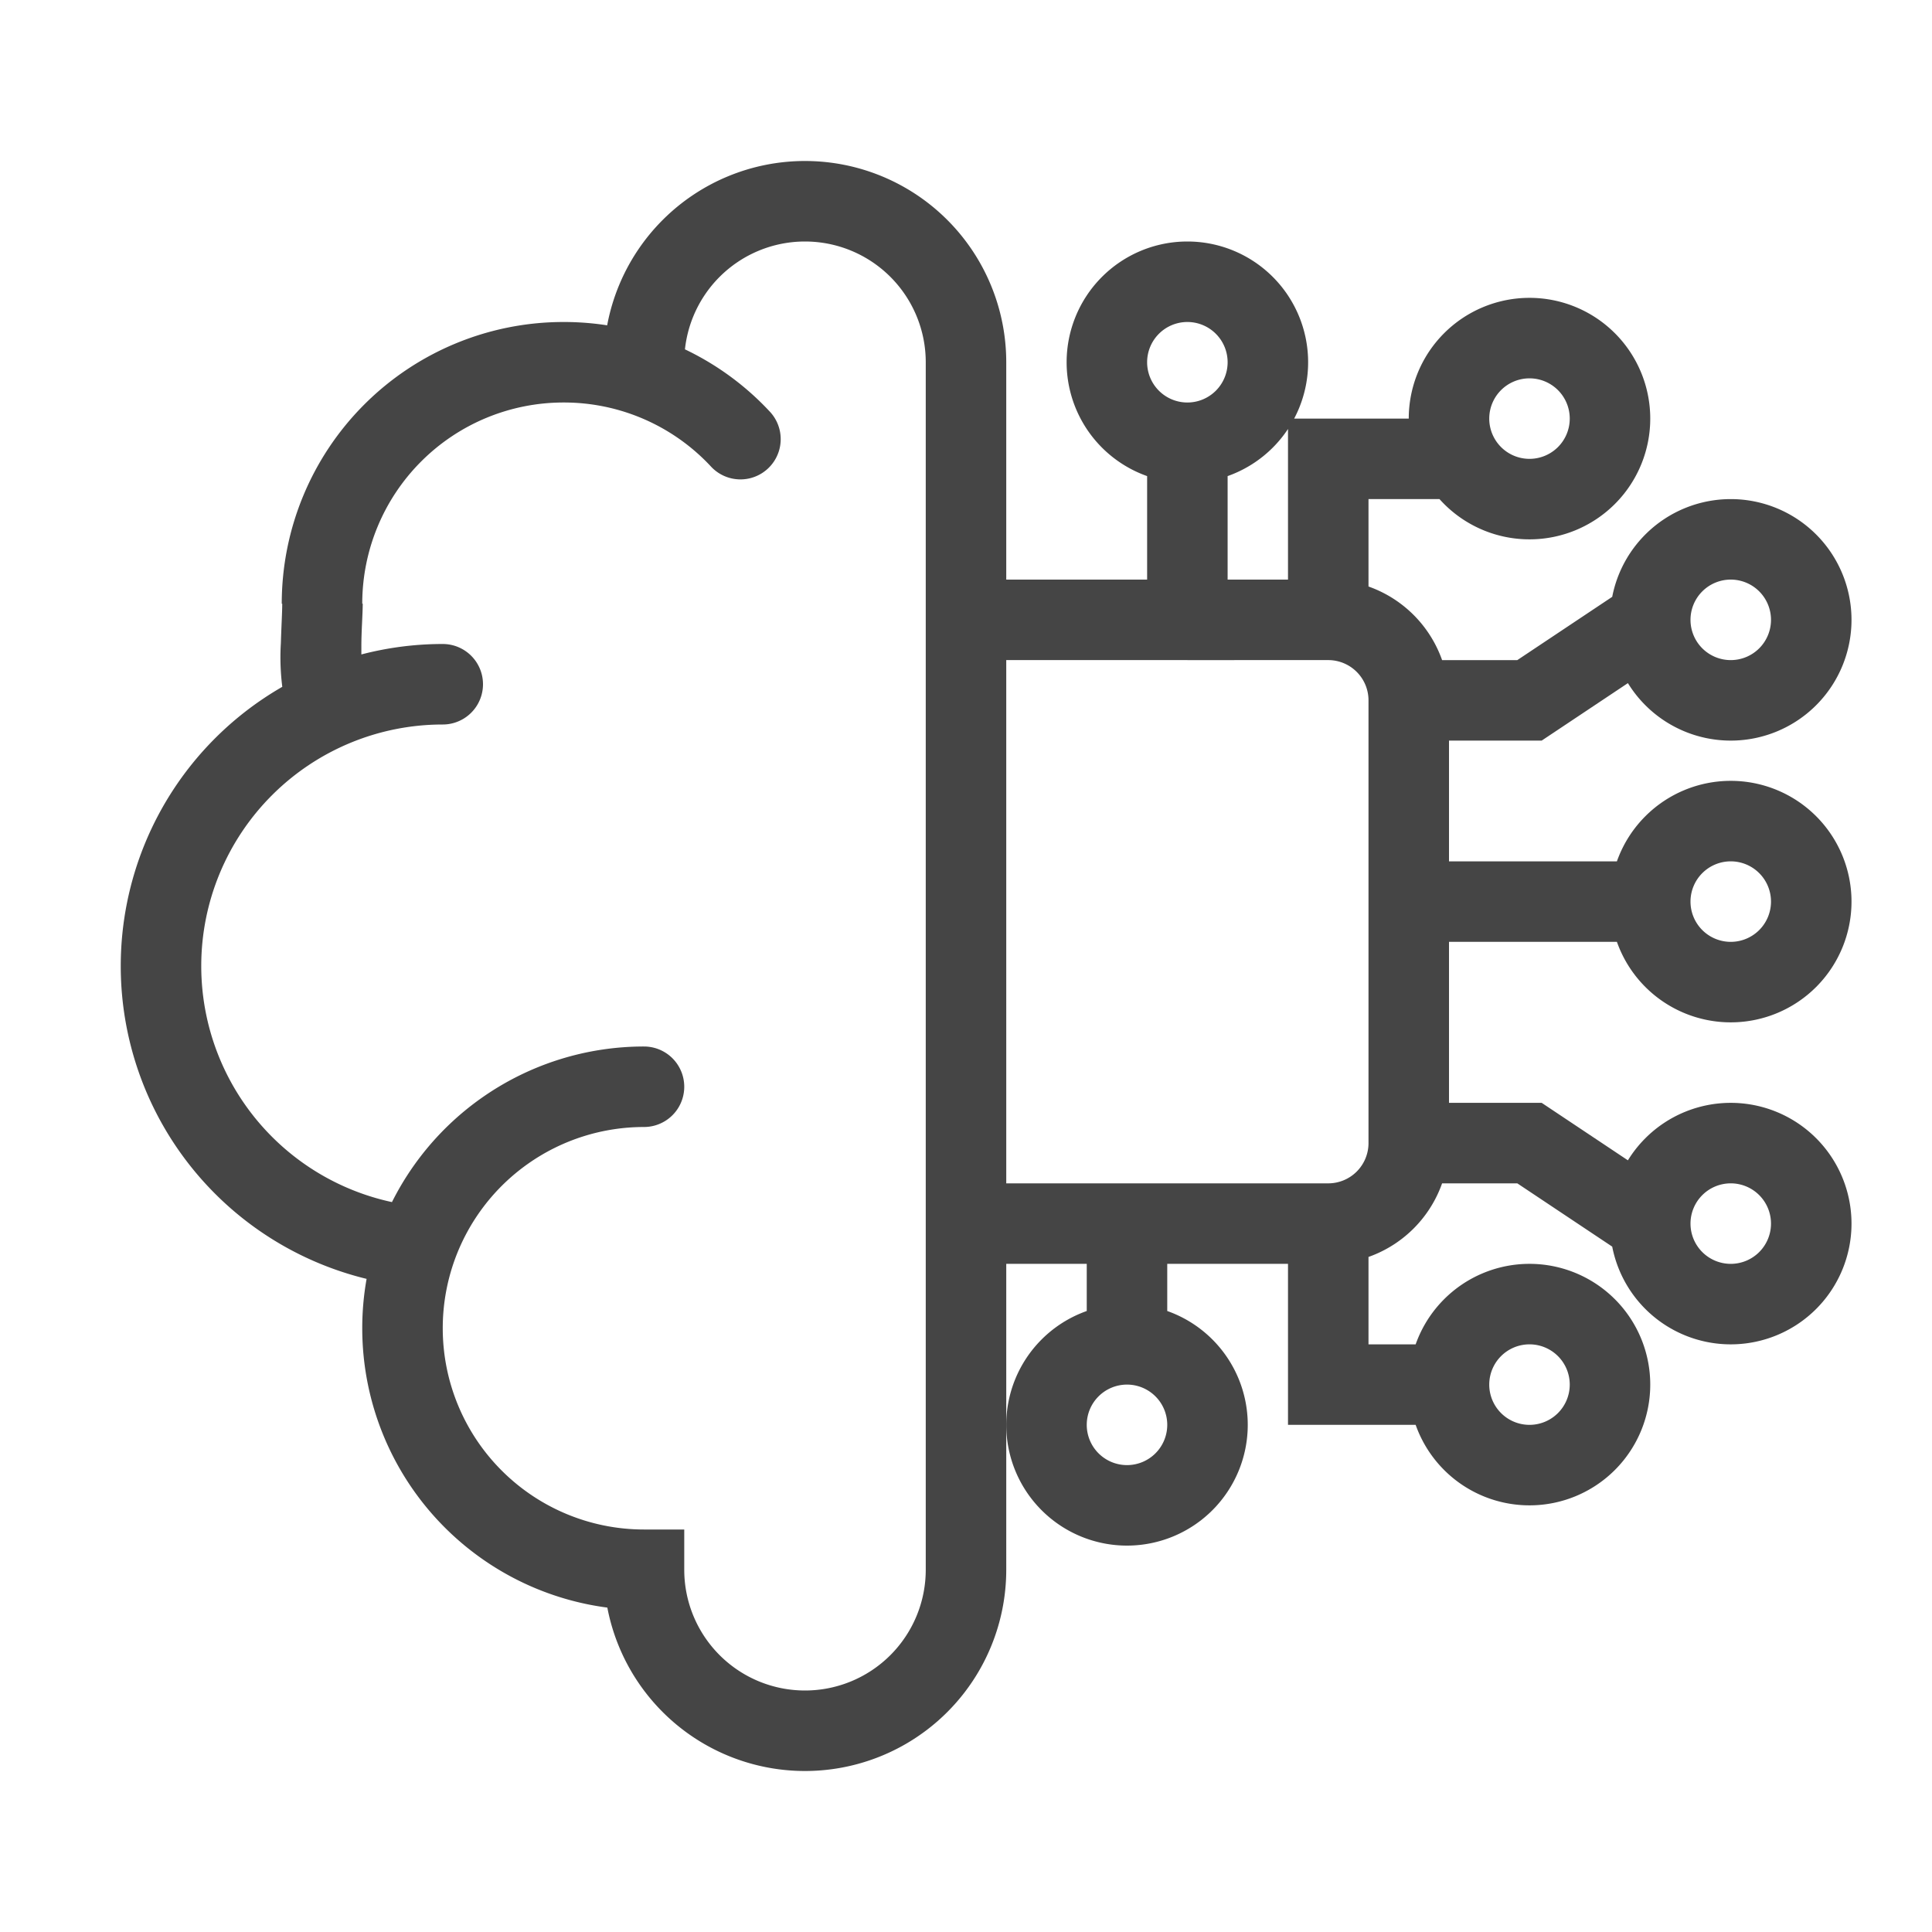 <svg id="icon_menu_normal_7" xmlns="http://www.w3.org/2000/svg" width="24" height="24" viewBox="0 0 24 24">
  <rect id="background" width="24" height="24" fill="none"/>
  <g id="Group_23575" data-name="Group 23575" transform="translate(1.5 2)">
    <path id="Path_32189" data-name="Path 32189" d="M8,20h.5v-.5H8Zm0-5.5a.5.5,0,0,0,0-1Zm-2.5-5a.5.5,0,0,0,0-1ZM8.836,6.3a.5.5,0,0,0,.734-.679ZM11.5,20A1.5,1.5,0,0,1,10,21.5v1A2.5,2.5,0,0,0,12.5,20ZM10,21.5A1.5,1.5,0,0,1,8.5,20h-1A2.5,2.5,0,0,0,10,22.5Zm-2-2A2.5,2.5,0,0,1,5.5,17h-1A3.5,3.5,0,0,0,8,20.5ZM5.5,17a2.5,2.5,0,0,1,.147-.846l-.941-.338A3.5,3.5,0,0,0,4.5,17Zm.147-.846A2.5,2.5,0,0,1,8,14.5v-1a3.5,3.5,0,0,0-3.295,2.316ZM5.5,15.5q-.141,0-.278-.013l-.091,1q.183.017.37.017Zm-.278-.013A3,3,0,0,1,2.5,12.5h-1a4,4,0,0,0,3.63,3.983ZM2.5,12.5a3,3,0,0,1,3-3v-1a4,4,0,0,0-4,4ZM4.5,8A2.5,2.5,0,0,1,7,5.5v-1A3.5,3.5,0,0,0,3.5,8ZM7,5.5a2.492,2.492,0,0,1,1.836.8l.734-.679A3.492,3.492,0,0,0,7,4.5ZM4.489,8.893s0-.005,0-.03,0-.052,0-.089c0-.073,0-.161,0-.256,0-.169.017-.4.017-.519h-1c0,.1-.01.266-.017.491a2.92,2.92,0,0,0,.028.616ZM8.5,5A1.5,1.5,0,0,1,10,3.5v-1A2.5,2.5,0,0,0,7.5,5ZM10,3.5A1.5,1.5,0,0,1,11.5,5h1A2.5,2.5,0,0,0,10,2.5ZM11.5,5V20h1V5Z" transform="translate(-1.5 -2.5)" fill="#454545"/>
    <path id="Path_32190" data-name="Path 32190" d="M14.75,8.2V6m0,2.2H16.5m-1.75,0H12M14.75,6a1,1,0,1,0-1-1A1,1,0,0,0,14.75,6ZM16.5,8.2h0a1,1,0,0,1,1,1h0m-1-1v-2h2m-1,3H19l1.5-1m-3,1v2.5m3-3.5a1,1,0,1,0,1-1A1,1,0,0,0,20.5,8.2Zm-3,3.5h3m-3,0v3m3-3a1,1,0,1,0,1-1A1,1,0,0,0,20.5,11.7Zm-3,3h0a1,1,0,0,1-1,1h0m1-1H19l1.5,1m0,0a1,1,0,1,0,1-1A1,1,0,0,0,20.5,15.7Zm-4,0v2H18m-1.5-2H14m4,2a1,1,0,1,0,1-1A1,1,0,0,0,18,17.7Zm-4-2v1.5m0-1.5H12.12M14,17.2a1,1,0,1,0,1,1A1,1,0,0,0,14,17.2ZM18,5.7a1,1,0,1,0,1-1A1,1,0,0,0,18,5.7Z" transform="translate(-1.5 -2.5)" fill="none" stroke="#454545" stroke-width="1"/>
  </g>
</svg>
